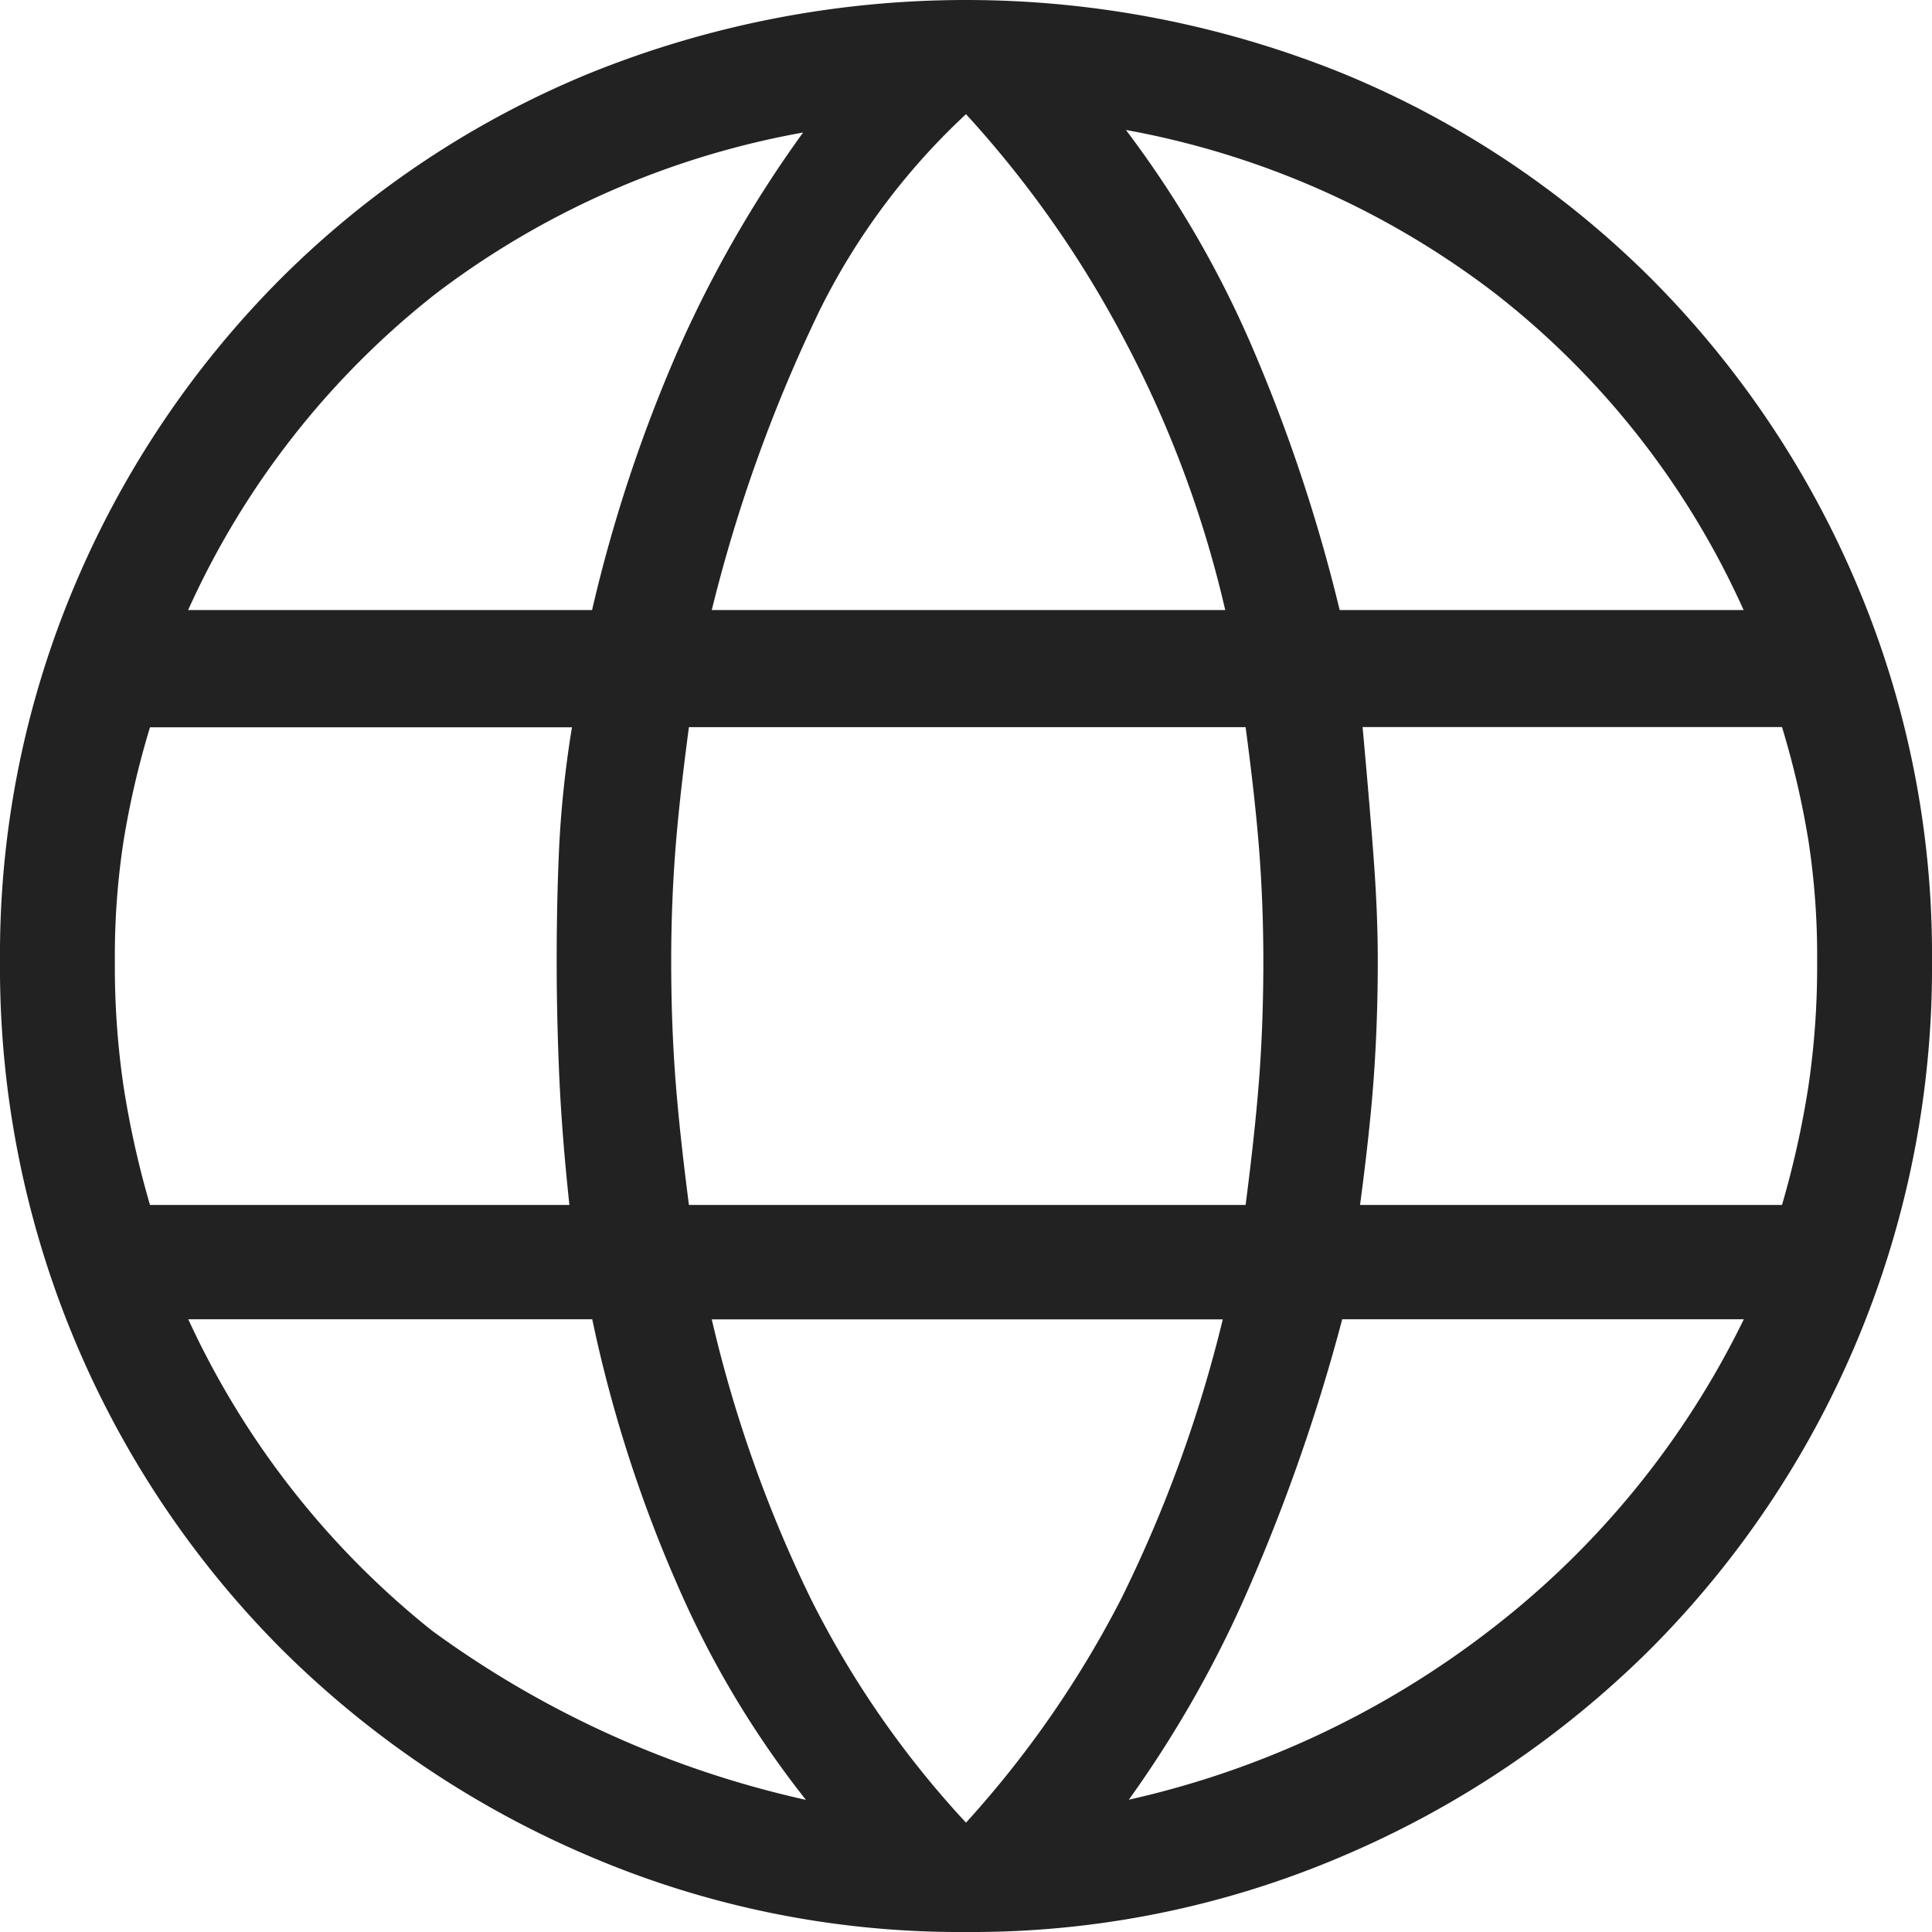 <svg xmlns="http://www.w3.org/2000/svg" width="22" height="22" viewBox="0 0 22 22">
  <path id="Globe_icon" data-name="Globe icon" d="M16,27a10.73,10.73,0,0,1-4.3-.868,11.146,11.146,0,0,1-3.5-2.359A10.988,10.988,0,0,1,5,15.942a10.782,10.782,0,0,1,.854-4.284A10.99,10.99,0,0,1,8.2,8.17a10.753,10.753,0,0,1,3.5-2.33,11.426,11.426,0,0,1,8.6,0,10.754,10.754,0,0,1,3.5,2.33,10.99,10.99,0,0,1,2.345,3.488A10.782,10.782,0,0,1,27,15.942a10.988,10.988,0,0,1-3.2,7.83,11.146,11.146,0,0,1-3.5,2.359A10.73,10.73,0,0,1,16,27Zm0-1.245a11.816,11.816,0,0,0,1.766-2.547,15.274,15.274,0,0,0,1.158-3.184H13.105a15,15,0,0,0,1.129,3.184A10.942,10.942,0,0,0,16,25.755Zm-1.824-.261a10.948,10.948,0,0,1-1.462-2.446,15.411,15.411,0,0,1-.97-3.025h-4.6A9.743,9.743,0,0,0,9.921,23.57a11.4,11.4,0,0,0,4.255,1.925Zm3.676,0a10.483,10.483,0,0,0,4.125-1.939,9.965,9.965,0,0,0,2.88-3.532H20.284a21.171,21.171,0,0,1-1.042,3.011A12.994,12.994,0,0,1,17.853,25.495ZM6.708,18.721h4.776q-.087-.811-.116-1.476t-.029-1.3q0-.695.029-1.317a12.125,12.125,0,0,1,.145-1.346H6.708a9.887,9.887,0,0,0-.3,1.288,8.589,8.589,0,0,0-.1,1.375,9.355,9.355,0,0,0,.1,1.433A10.672,10.672,0,0,0,6.708,18.721Zm6.137,0h6.339q.116-.9.159-1.505t.043-1.274q0-.608-.043-1.2t-.159-1.462H12.845q-.116.868-.159,1.462t-.043,1.2q0,.666.043,1.274t.159,1.505Zm7.642,0h4.805a10.671,10.671,0,0,0,.3-1.346,9.355,9.355,0,0,0,.1-1.433,8.59,8.59,0,0,0-.1-1.375,9.886,9.886,0,0,0-.3-1.288H20.516q.087.955.13,1.549t.043,1.114q0,.666-.043,1.288t-.159,1.491Zm-.232-6.774h4.6a9.513,9.513,0,0,0-2.822-3.6,9.778,9.778,0,0,0-4.212-1.867,11.833,11.833,0,0,1,1.433,2.461A18.662,18.662,0,0,1,20.255,11.947Zm-7.15,0h5.847a12.614,12.614,0,0,0-1.143-3.068A12.192,12.192,0,0,0,16,6.3a7.744,7.744,0,0,0-1.664,2.229A17.356,17.356,0,0,0,13.105,11.947Zm-5.963,0h4.6a16.92,16.92,0,0,1,.97-2.938,13.592,13.592,0,0,1,1.433-2.5A9.749,9.749,0,0,0,9.964,8.343,9.592,9.592,0,0,0,7.142,11.947Z" transform="translate(-5 -5)" fill="#222"/>
</svg>
